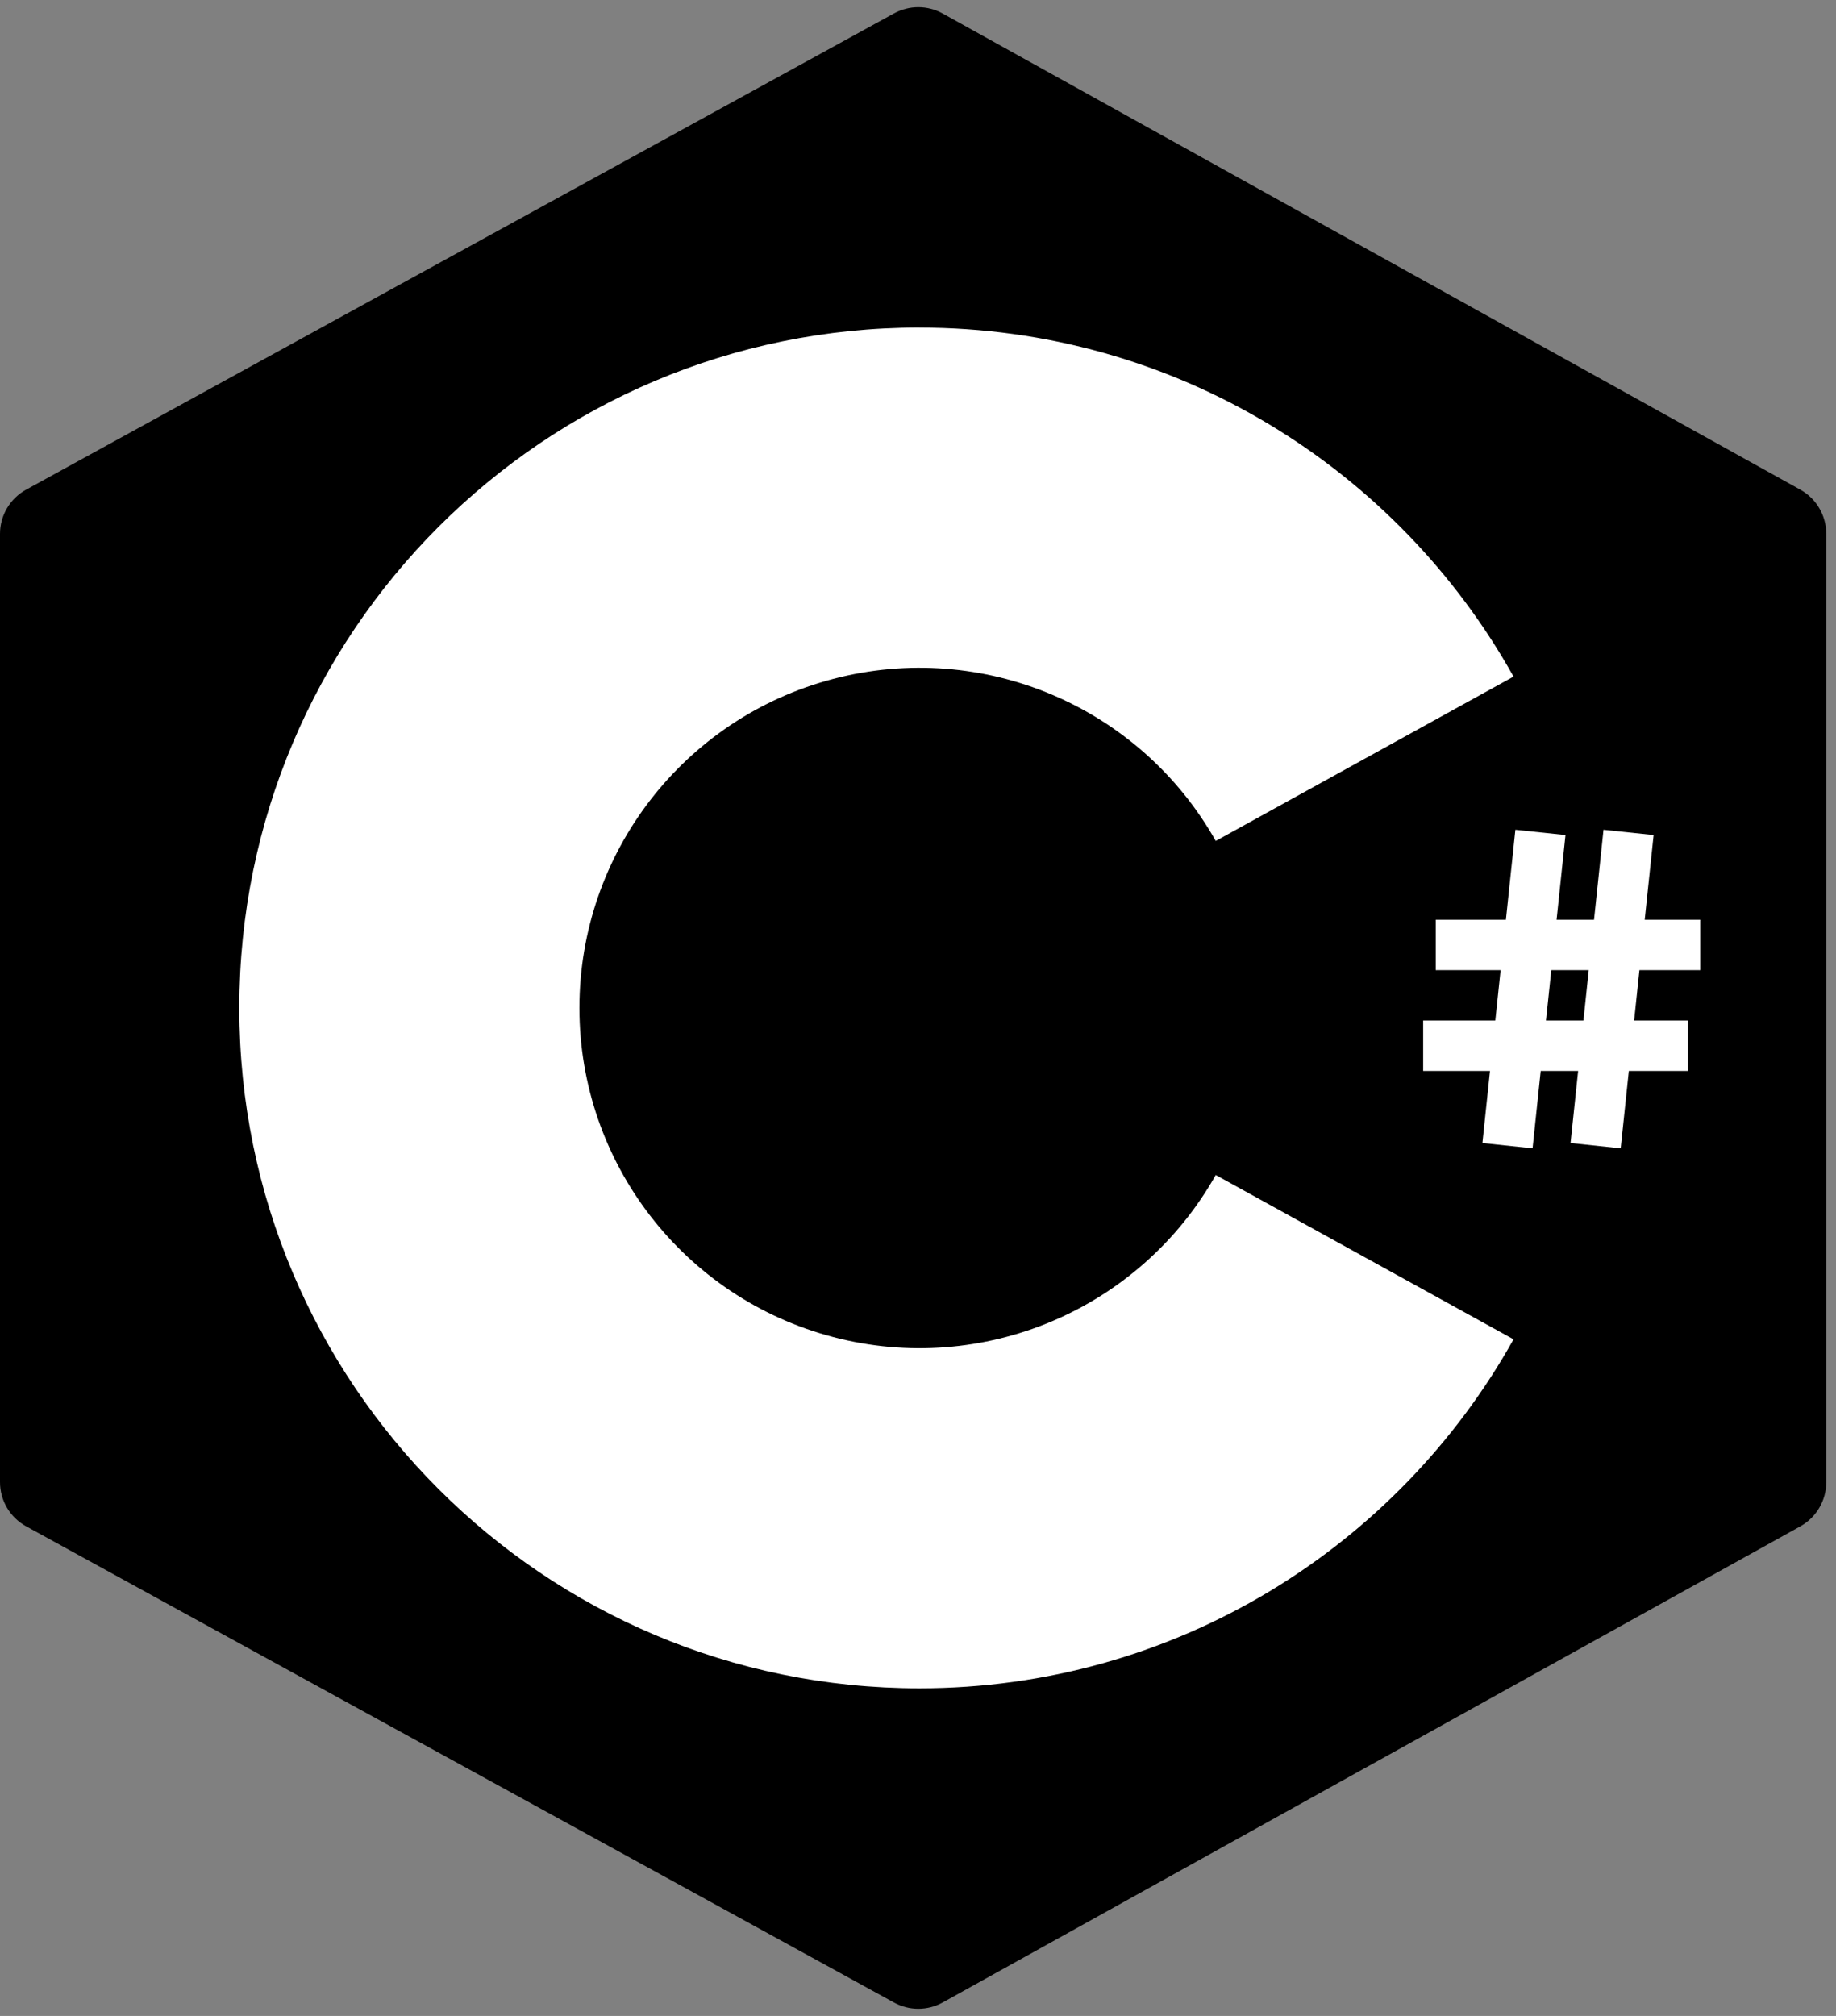 <?xml version="1.0" encoding="UTF-8"?>
<svg width="41px" height="45px" viewBox="0 0 41 45" version="1.1" xmlns="http://www.w3.org/2000/svg" xmlns:xlink="http://www.w3.org/1999/xlink">
    <rect x="0" y="0" width="41" height="45" fill="#808080" stroke="none"/>
    <title>cc1</title>
    <g id="Page-1" stroke="none" stroke-width="1" fill="none" fill-rule="evenodd">
        <g id="AR/VR-Page-V2" transform="translate(-332, -2489)" fill-rule="nonzero">
            <g id="Group-4" transform="translate(332, 2487)">
                <g id="cc1" transform="translate(0, 2)">
                    <path d="M0.584,10.93 L19.964,0.299 C20.304,0.113 20.714,0.114 21.051,0.301 L40.202,10.93 C40.56,11.128 40.782,11.505 40.782,11.913 L40.782,33.089 C40.782,33.497 40.56,33.874 40.202,34.072 L21.052,44.7 C20.714,44.887 20.304,44.888 19.965,44.702 L0.584,34.071 C0.223,33.873 -0.001,33.494 -1.17226729e-06,33.083 L-1.17226729e-06,11.916 C-1.17226729e-06,11.506 0.224,11.127 0.584,10.93 Z" id="Path" fill="#000000"></path>
                    <path d="M20.531,7.313 C26.233,7.313 31.201,10.455 33.799,15.103 L27.149,18.772 C25.454,15.765 21.945,14.279 18.606,15.155 C15.267,16.031 12.939,19.049 12.939,22.5 C12.939,25.952 15.267,28.97 18.606,29.846 C21.945,30.722 25.454,29.236 27.149,26.229 L33.799,29.897 C31.202,34.545 26.233,37.687 20.531,37.687 C12.143,37.687 5.344,30.887 5.344,22.5 C5.344,14.112 12.144,7.312 20.531,7.312 L20.531,7.313 Z" id="Path" fill="#FFFFFF"></path>
                    <g id="Group" transform="translate(31, 18)" fill="#FFFFFF">
                        <path d="M1.062,2.531 L6.968,2.531 L6.968,3.656 L1.062,3.656 L1.062,2.531 Z M0.781,4.781 L6.687,4.781 L6.687,5.906 L0.781,5.906 L0.781,4.781 Z" id="Shape"></path>
                        <path d="M2.84,0.523 L3.959,0.64 L3.224,7.633 L2.104,7.515 L2.84,0.523 Z M4.808,0.523 L5.927,0.64 L5.192,7.633 L4.072,7.515 L4.808,0.523 Z" id="Shape"></path>
                    </g>
                </g>
            </g>
        </g>
    </g>
</svg>